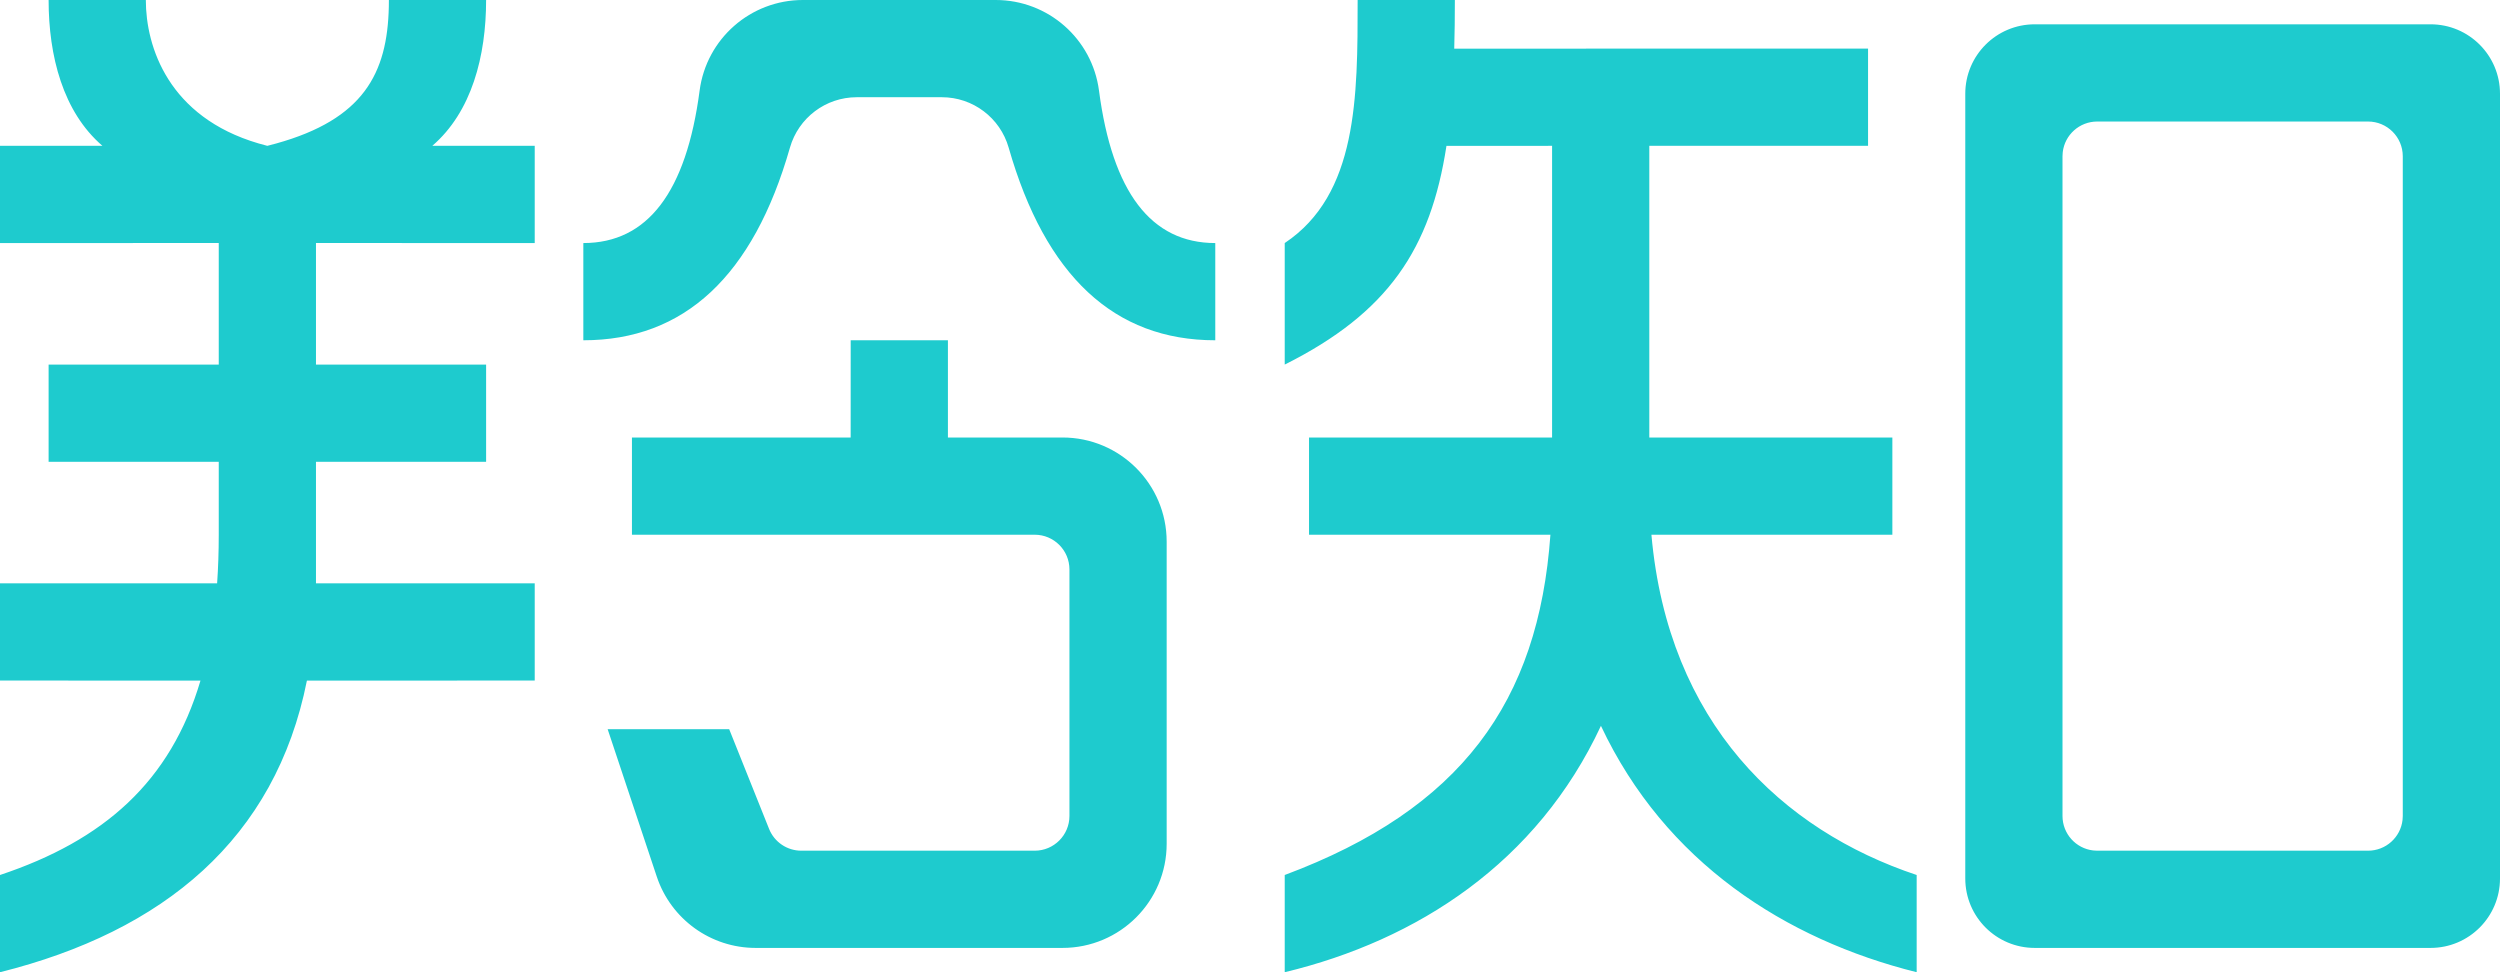 <?xml version="1.0" encoding="UTF-8"?>
<svg width="72px" height="28px" viewBox="0 0 72 28" version="1.1" xmlns="http://www.w3.org/2000/svg" xmlns:xlink="http://www.w3.org/1999/xlink">
    <!-- Generator: Sketch 57 (83077) - https://sketch.com -->
    <title>LingZhi</title>
    <desc>Created with Sketch.</desc>
    <g id="0_Login" stroke="none" stroke-width="1" fill="none" fill-rule="evenodd">
        <g id="1_Login" transform="translate(-806, -314)" fill="#1ECBCE">
            <g id="Logo_LingZhi" transform="translate(806, 308)">
                <path d="M41.9,6 C41.9,6.488 41.895,6.954 41.882,7.401 L53.8,7.4 L53.8,10.2 L47.5,10.2 L47.5,18.6 L54.5,18.6 L54.5,21.4 L47.561,21.4 C48.041,26.825 51.322,29.907 55.2,31.2 L55.2,34 C51.419,33.055 47.957,30.833 46.107,26.904 C44.268,30.847 40.815,33.081 37,34 L37,31.2 C42.078,29.301 44.308,26.221 44.652,21.4 L37.7,21.4 L37.7,18.6 L44.7,18.6 L44.7,10.2 L41.658,10.201 C41.204,13.158 39.987,15.006 37,16.5 L37,13 C39.1,11.6 39.1,8.8 39.1,6 L41.9,6 Z M4.2,6 C4.2,7.356 4.857,9.369 7.444,10.13 L7.695,10.199 L7.703,10.199 L7.956,10.132 C10.46,9.435 11.156,8.123 11.198,6.195 L11.2,6 L14,6 C14,7.61 13.588,9.221 12.45,10.2 L15.4,10.2 L15.4,13 L9.1,12.999 L9.1,16.5 L14,16.5 L14,19.3 L9.1,19.3 L9.1,22.8 L15.4,22.8 L15.4,25.6 L8.839,25.601 C7.931,30.162 4.708,32.823 -7.10542736e-15,34 L-7.10542736e-15,31.2 C2.987,30.204 4.911,28.518 5.774,25.601 L-7.10542736e-15,25.6 L-7.10542736e-15,22.8 L6.253,22.8 C6.284,22.354 6.3,21.888 6.3,21.4 L6.3,19.3 L1.4,19.3 L1.4,16.5 L6.3,16.5 L6.3,12.999 L-7.10542736e-15,13 L-7.10542736e-15,10.2 L2.95,10.2 C1.812,9.221 1.4,7.61 1.4,6 L4.2,6 Z M70,6.7 C71.105,6.7 72,7.595 72,8.7 L72,31.3 C72,32.405 71.105,33.3 70,33.3 L58.6,33.3 C57.495,33.3 56.6,32.405 56.6,31.3 L56.6,8.7 C56.6,7.595 57.495,6.7 58.6,6.7 L70,6.7 Z M27.3,15.8 L27.3,18.6 L30.6,18.6 C32.257,18.6 33.6,19.943 33.6,21.6 L33.6,30.3 C33.6,31.957 32.257,33.3 30.6,33.3 L21.762,33.3 C20.471,33.3 19.325,32.474 18.916,31.249 L17.5,27 L21,27 L22.149,29.871 C22.3,30.251 22.668,30.5 23.077,30.5 L29.8,30.5 C30.352,30.5 30.8,30.052 30.8,29.5 L30.8,22.4 C30.8,21.848 30.352,21.4 29.8,21.4 L18.2,21.4 L18.2,18.6 L24.499,18.6 L24.5,15.8 L27.3,15.8 Z M68.2,9.5 L60.4,9.5 C59.887,9.5 59.464,9.886 59.407,10.383 L59.4,10.5 L59.4,29.5 C59.4,30.013 59.786,30.436 60.283,30.493 L60.4,30.5 L68.2,30.5 C68.713,30.5 69.136,30.114 69.193,29.617 L69.2,29.5 L69.2,10.5 C69.2,9.948 68.752,9.5 68.2,9.5 Z M28.677,6 C30.183,6 31.455,7.116 31.651,8.609 C32.036,11.536 33.152,13 35,13 L35,15.8 C32.091,15.8 30.107,13.95 29.049,10.25 C28.803,9.392 28.019,8.8 27.126,8.8 L24.674,8.8 C23.781,8.8 22.997,9.392 22.751,10.25 C21.693,13.95 19.709,15.8 16.8,15.8 L16.8,13 C18.648,13 19.764,11.536 20.149,8.609 C20.345,7.116 21.617,6 23.123,6 L28.677,6 Z" id="LingZhi"></path>
            </g>
        </g>
    </g>
</svg>